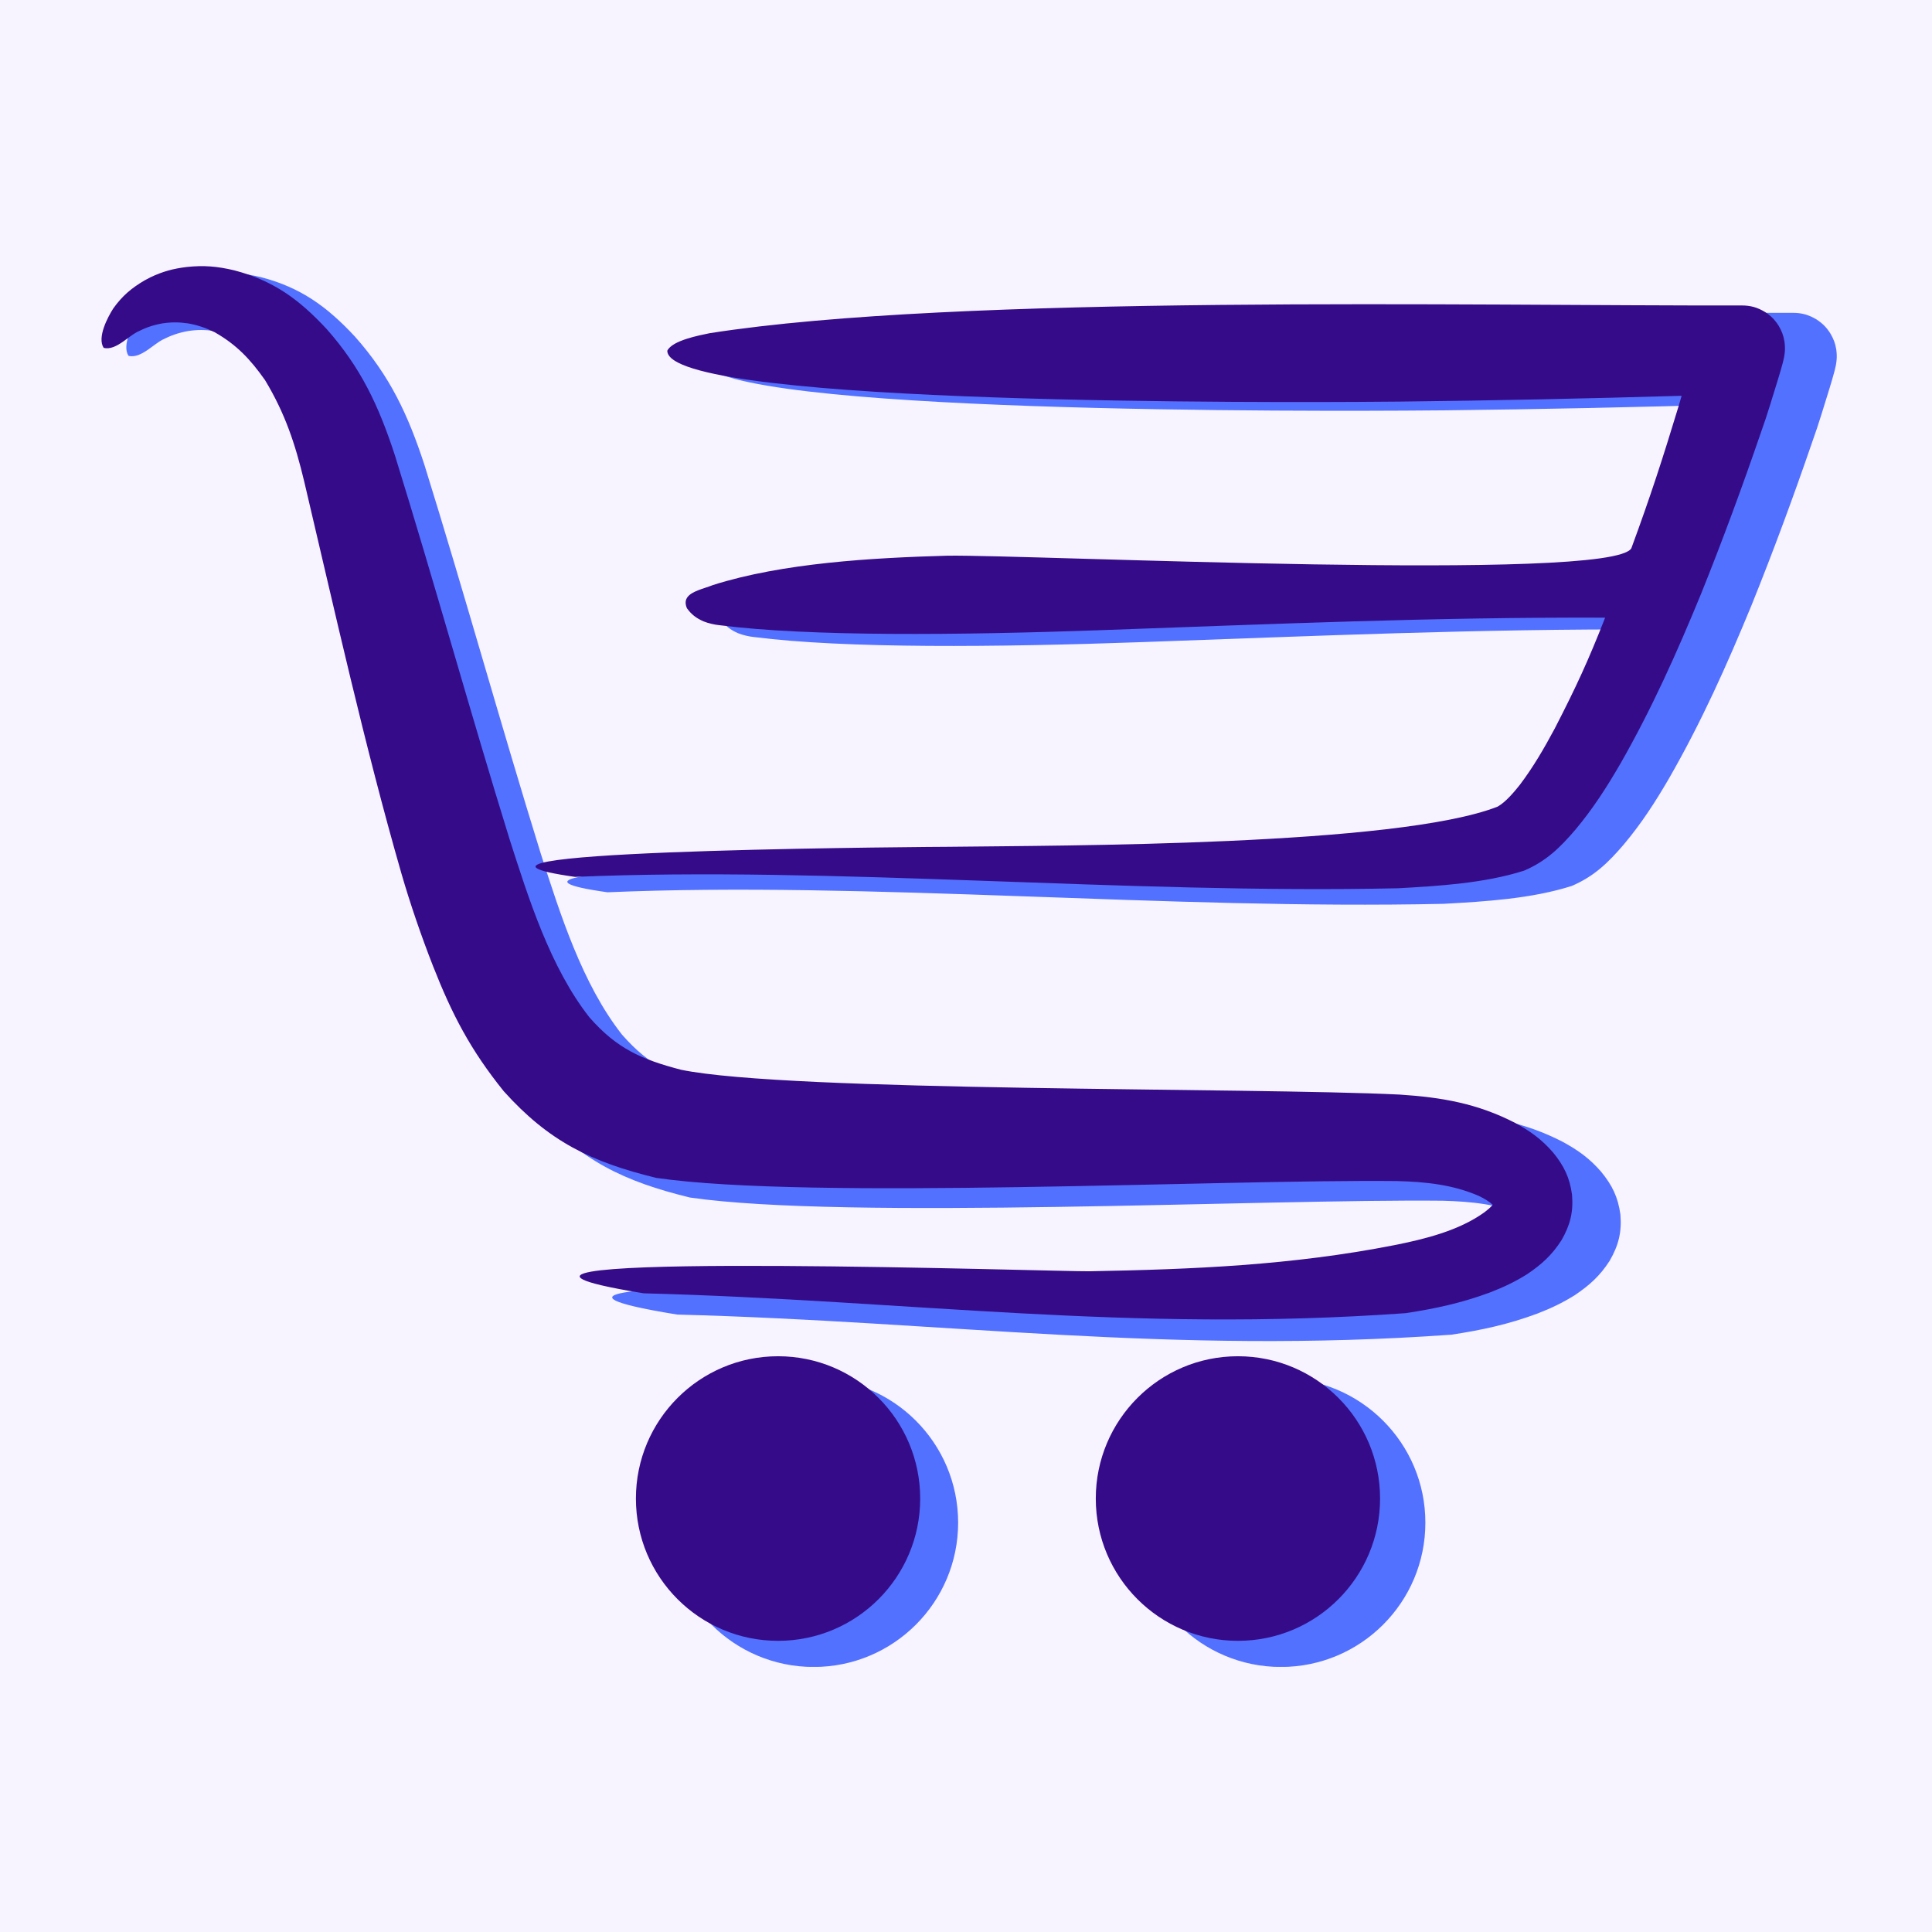 <?xml version="1.0" encoding="UTF-8"?><svg xmlns="http://www.w3.org/2000/svg" xmlns:xlink="http://www.w3.org/1999/xlink" width="375" zoomAndPan="magnify" viewBox="0 0 375 375" height="375" preserveAspectRatio="xMidYMid meet" version="1.0"><defs><clipPath id="clip-0"><path d="M 24 52.797 L 356.555 52.797 L 356.555 323.543 L 24 323.543 Z M 24 52.797 " clip-rule="nonzero"/></clipPath><clipPath id="clip-1"><path d="M 19 51.473 L 346.5 51.473 L 346.5 318.473 L 19 318.473 Z M 19 51.473 " clip-rule="nonzero"/></clipPath></defs><rect x="-37.5" width="450" fill="rgb(100%, 100%, 100%)" y="-37.5" height="450" fill-opacity="1"/><rect x="-37.5" width="450" fill="rgb(96.86%, 95.29%, 100%)" y="-37.5" height="450" fill-opacity="1"/><g clip-path="url(#clip-0)"><path fill="rgb(32.159%, 44.31%, 100%)" d="M 248.629 267.543 C 264.117 267.543 276.664 280.09 276.664 295.551 C 276.664 311.02 264.117 323.559 248.629 323.559 C 233.152 323.559 220.602 311.02 220.602 295.551 C 220.602 280.09 233.152 267.543 248.629 267.543 Z M 356.418 67.844 C 356.512 68.551 356.539 69.082 356.492 69.785 C 356.441 70.16 356.426 70.531 356.34 70.91 C 356.25 71.316 356.164 71.719 356.055 72.121 C 355.762 73.148 355.48 74.203 355.156 75.223 C 354.078 78.645 353.027 82.281 351.805 85.637 C 348.113 96.395 344.234 106.906 339.977 117.461 C 335.176 129.121 330.258 140.109 323.969 151.066 C 321.277 155.684 318.625 159.801 315.184 163.902 C 312.172 167.426 309.379 170.141 305.043 171.973 C 297.262 174.441 288.332 174.984 280.211 175.43 C 226.547 176.613 168.453 171.035 117.91 173.191 C 115.719 172.883 114.027 172.586 112.793 172.309 C 92.832 167.785 191.234 167.273 191.535 167.273 C 214.066 166.992 280.051 167.117 299.848 159.367 C 301.457 158.457 303.078 156.512 304.219 155.09 C 306.895 151.551 309.004 147.918 311.094 144.023 C 315.312 135.855 317.746 130.605 321.051 122.172 C 286.836 122.051 255.746 123.422 221.688 124.633 C 193.652 125.629 164.066 125.91 146.398 123.652 C 145.426 123.566 144.172 123.277 143.246 122.902 C 141.773 122.254 140.844 121.531 139.969 120.316 C 139.617 119.484 139.652 118.84 139.953 118.32 C 140.738 116.961 143.285 116.477 145.121 115.746 C 158.836 111.402 176.43 110.395 191.34 109.973 C 208.094 109.746 322.332 115.25 326.219 108.516 C 330.043 98.156 332.332 91.066 335.555 80.5 C 335.746 79.848 335.93 79.168 336.133 78.5 C 317.594 79.039 299.012 79.441 280.484 79.645 C 271.953 79.719 155.305 80.879 138.191 71.961 C 136.832 71.254 136.098 70.477 136.098 69.637 C 137.07 67.582 142.5 66.59 144.453 66.18 C 193.527 58.496 295.316 60.848 347.918 60.719 C 349.719 60.711 351.086 61.098 352.621 62.027 C 353.773 62.793 354.523 63.547 355.262 64.707 C 355.895 65.773 356.223 66.633 356.418 67.844 Z M 138.793 211.152 C 160.105 215.539 251.238 214.609 280.531 216.039 C 288.859 216.582 295.871 217.789 303.348 221.641 C 306.336 223.273 308.535 224.852 310.777 227.43 C 312.93 230.055 314.062 232.371 314.52 235.746 C 314.805 239.188 314.156 241.727 312.441 244.707 C 310.559 247.633 308.551 249.441 305.688 251.379 C 303.27 252.895 301.039 253.941 298.379 254.973 C 292.75 257.059 287.641 258.164 281.715 259.062 C 226.973 262.965 183.957 256.527 131.445 255.156 C 127.855 254.578 125.102 254.047 123.102 253.578 C 95.145 247.012 213.25 250.914 219.312 250.816 C 239.844 250.441 259.223 249.637 279.418 245.688 C 285.43 244.492 292.164 242.852 297.219 239.227 C 297.691 238.879 298.406 238.309 298.891 237.734 C 298.078 236.992 297.129 236.469 296.141 235.988 C 290.984 233.742 285.586 233.211 280.023 233.062 C 245.195 232.695 164.227 236.832 133.922 232.441 C 121.066 229.305 112.75 225.273 103.844 215.379 C 97.277 207.25 93.648 200.266 89.887 190.715 C 87.59 184.855 85.406 178.52 83.652 172.48 C 76.363 147.191 70.555 121 64.496 95.371 C 62.715 87.949 60.715 81.941 56.758 75.402 C 53.875 71.324 51.172 68.449 46.812 65.98 C 45.047 65.125 43.562 64.609 41.637 64.258 C 39.789 63.992 38.336 63.98 36.492 64.254 C 34.582 64.609 33.184 65.102 31.457 65.98 C 30.629 66.434 29.715 67.188 28.766 67.844 C 27.52 68.703 26.211 69.398 24.938 69.059 C 23.617 67.012 25.75 63.008 26.84 61.305 C 28.594 58.859 30.391 57.328 32.984 55.805 C 33.363 55.59 33.734 55.391 34.129 55.199 C 36.562 54.039 38.625 53.48 41.309 53.152 C 44.699 52.785 47.355 53.016 50.68 53.805 C 58.406 55.812 63.516 59.551 68.902 65.344 C 75.695 72.992 79.199 80.512 82.367 90.188 C 90.191 115.312 97.184 140.617 104.969 165.703 C 108.75 177.461 113.008 191.004 120.738 200.832 C 126.129 206.98 130.949 209.102 138.793 211.152 Z M 157.941 267.543 C 173.422 267.543 185.973 280.09 185.973 295.551 C 185.973 311.02 173.422 323.559 157.941 323.559 C 142.457 323.559 129.906 311.02 129.906 295.551 C 129.906 280.09 142.457 267.543 157.941 267.543 " fill-opacity="1" fill-rule="evenodd"/></g><g clip-path="url(#clip-1)"><path fill="rgb(20.779%, 4.309%, 53.729%)" d="M 240.277 263.246 C 255.52 263.246 267.871 275.617 267.871 290.867 C 267.871 306.121 255.52 318.484 240.277 318.484 C 225.043 318.484 212.691 306.121 212.691 290.867 C 212.691 275.617 225.043 263.246 240.277 263.246 Z M 346.367 66.312 C 346.457 67.008 346.484 67.535 346.438 68.227 C 346.387 68.598 346.371 68.965 346.285 69.336 C 346.199 69.738 346.117 70.137 346.008 70.531 C 345.719 71.547 345.441 72.582 345.121 73.59 C 344.062 76.965 343.027 80.551 341.824 83.859 C 338.188 94.469 334.371 104.832 330.184 115.242 C 325.457 126.742 320.617 137.578 314.43 148.383 C 311.777 152.938 309.168 156.996 305.781 161.043 C 302.816 164.516 300.07 167.195 295.801 169 C 288.141 171.434 279.352 171.969 271.359 172.41 C 218.543 173.574 161.367 168.074 111.621 170.203 C 109.461 169.898 107.801 169.605 106.582 169.332 C 86.938 164.871 183.785 164.363 184.082 164.363 C 206.258 164.09 271.203 164.211 290.688 156.566 C 292.273 155.672 293.867 153.754 294.988 152.352 C 297.625 148.859 299.699 145.277 301.758 141.438 C 305.91 133.383 308.301 128.207 311.555 119.887 C 277.883 119.77 247.281 121.125 213.762 122.312 C 186.168 123.297 157.047 123.574 139.66 121.352 C 138.703 121.262 137.469 120.977 136.559 120.609 C 135.105 119.969 134.195 119.258 133.332 118.059 C 132.984 117.238 133.02 116.602 133.316 116.09 C 134.086 114.75 136.594 114.273 138.402 113.551 C 151.898 109.27 169.215 108.273 183.891 107.859 C 200.379 107.633 312.816 113.062 316.641 106.422 C 320.402 96.207 322.66 89.215 325.828 78.797 C 326.02 78.148 326.199 77.484 326.402 76.824 C 308.152 77.355 289.863 77.75 271.629 77.949 C 263.23 78.023 148.426 79.168 131.582 70.371 C 130.242 69.676 129.52 68.91 129.52 68.082 C 130.477 66.055 135.824 65.078 137.746 64.672 C 186.043 57.098 286.227 59.414 337.996 59.289 C 339.77 59.281 341.117 59.66 342.625 60.578 C 343.762 61.332 344.5 62.074 345.227 63.219 C 345.848 64.273 346.172 65.121 346.367 66.312 Z M 132.176 207.637 C 153.152 211.965 242.844 211.043 271.676 212.457 C 279.871 212.992 286.773 214.18 294.133 217.98 C 297.07 219.59 299.238 221.148 301.445 223.691 C 303.562 226.277 304.68 228.562 305.129 231.891 C 305.41 235.285 304.77 237.789 303.082 240.727 C 301.23 243.613 299.254 245.395 296.434 247.309 C 294.055 248.801 291.859 249.836 289.238 250.852 C 283.699 252.906 278.672 253.996 272.84 254.883 C 218.961 258.73 176.625 252.387 124.941 251.031 C 121.41 250.461 118.699 249.938 116.73 249.477 C 89.215 242.996 205.453 246.848 211.422 246.754 C 231.629 246.383 250.703 245.59 270.582 241.695 C 276.496 240.516 283.125 238.898 288.102 235.324 C 288.562 234.977 289.27 234.414 289.746 233.852 C 288.945 233.121 288.008 232.602 287.035 232.129 C 281.961 229.914 276.652 229.391 271.176 229.242 C 236.898 228.879 157.203 232.961 127.379 228.629 C 114.727 225.539 106.543 221.562 97.777 211.805 C 91.312 203.789 87.742 196.902 84.039 187.484 C 81.777 181.707 79.629 175.457 77.902 169.5 C 70.73 144.562 65.012 118.734 59.047 93.457 C 57.297 86.141 55.328 80.215 51.434 73.77 C 48.594 69.746 45.938 66.91 41.645 64.473 C 39.906 63.633 38.445 63.125 36.551 62.777 C 34.734 62.516 33.301 62.504 31.488 62.773 C 29.605 63.121 28.23 63.609 26.535 64.477 C 25.715 64.926 24.816 65.664 23.883 66.312 C 22.656 67.16 21.367 67.848 20.117 67.512 C 18.816 65.492 20.914 61.547 21.988 59.867 C 23.711 57.453 25.484 55.941 28.035 54.441 C 28.406 54.23 28.773 54.035 29.16 53.844 C 31.559 52.699 33.586 52.148 36.23 51.824 C 39.566 51.465 42.18 51.691 45.453 52.469 C 53.055 54.449 58.082 58.133 63.387 63.848 C 70.074 71.391 73.52 78.805 76.641 88.348 C 84.34 113.125 91.219 138.078 98.883 162.816 C 102.605 174.414 106.797 187.766 114.402 197.461 C 119.711 203.523 124.453 205.613 132.176 207.637 Z M 151.02 263.246 C 166.258 263.246 178.609 275.617 178.609 290.867 C 178.609 306.121 166.258 318.484 151.02 318.484 C 135.781 318.484 123.43 306.121 123.43 290.867 C 123.43 275.617 135.781 263.246 151.02 263.246 " fill-opacity="1" fill-rule="evenodd"/></g></svg>
